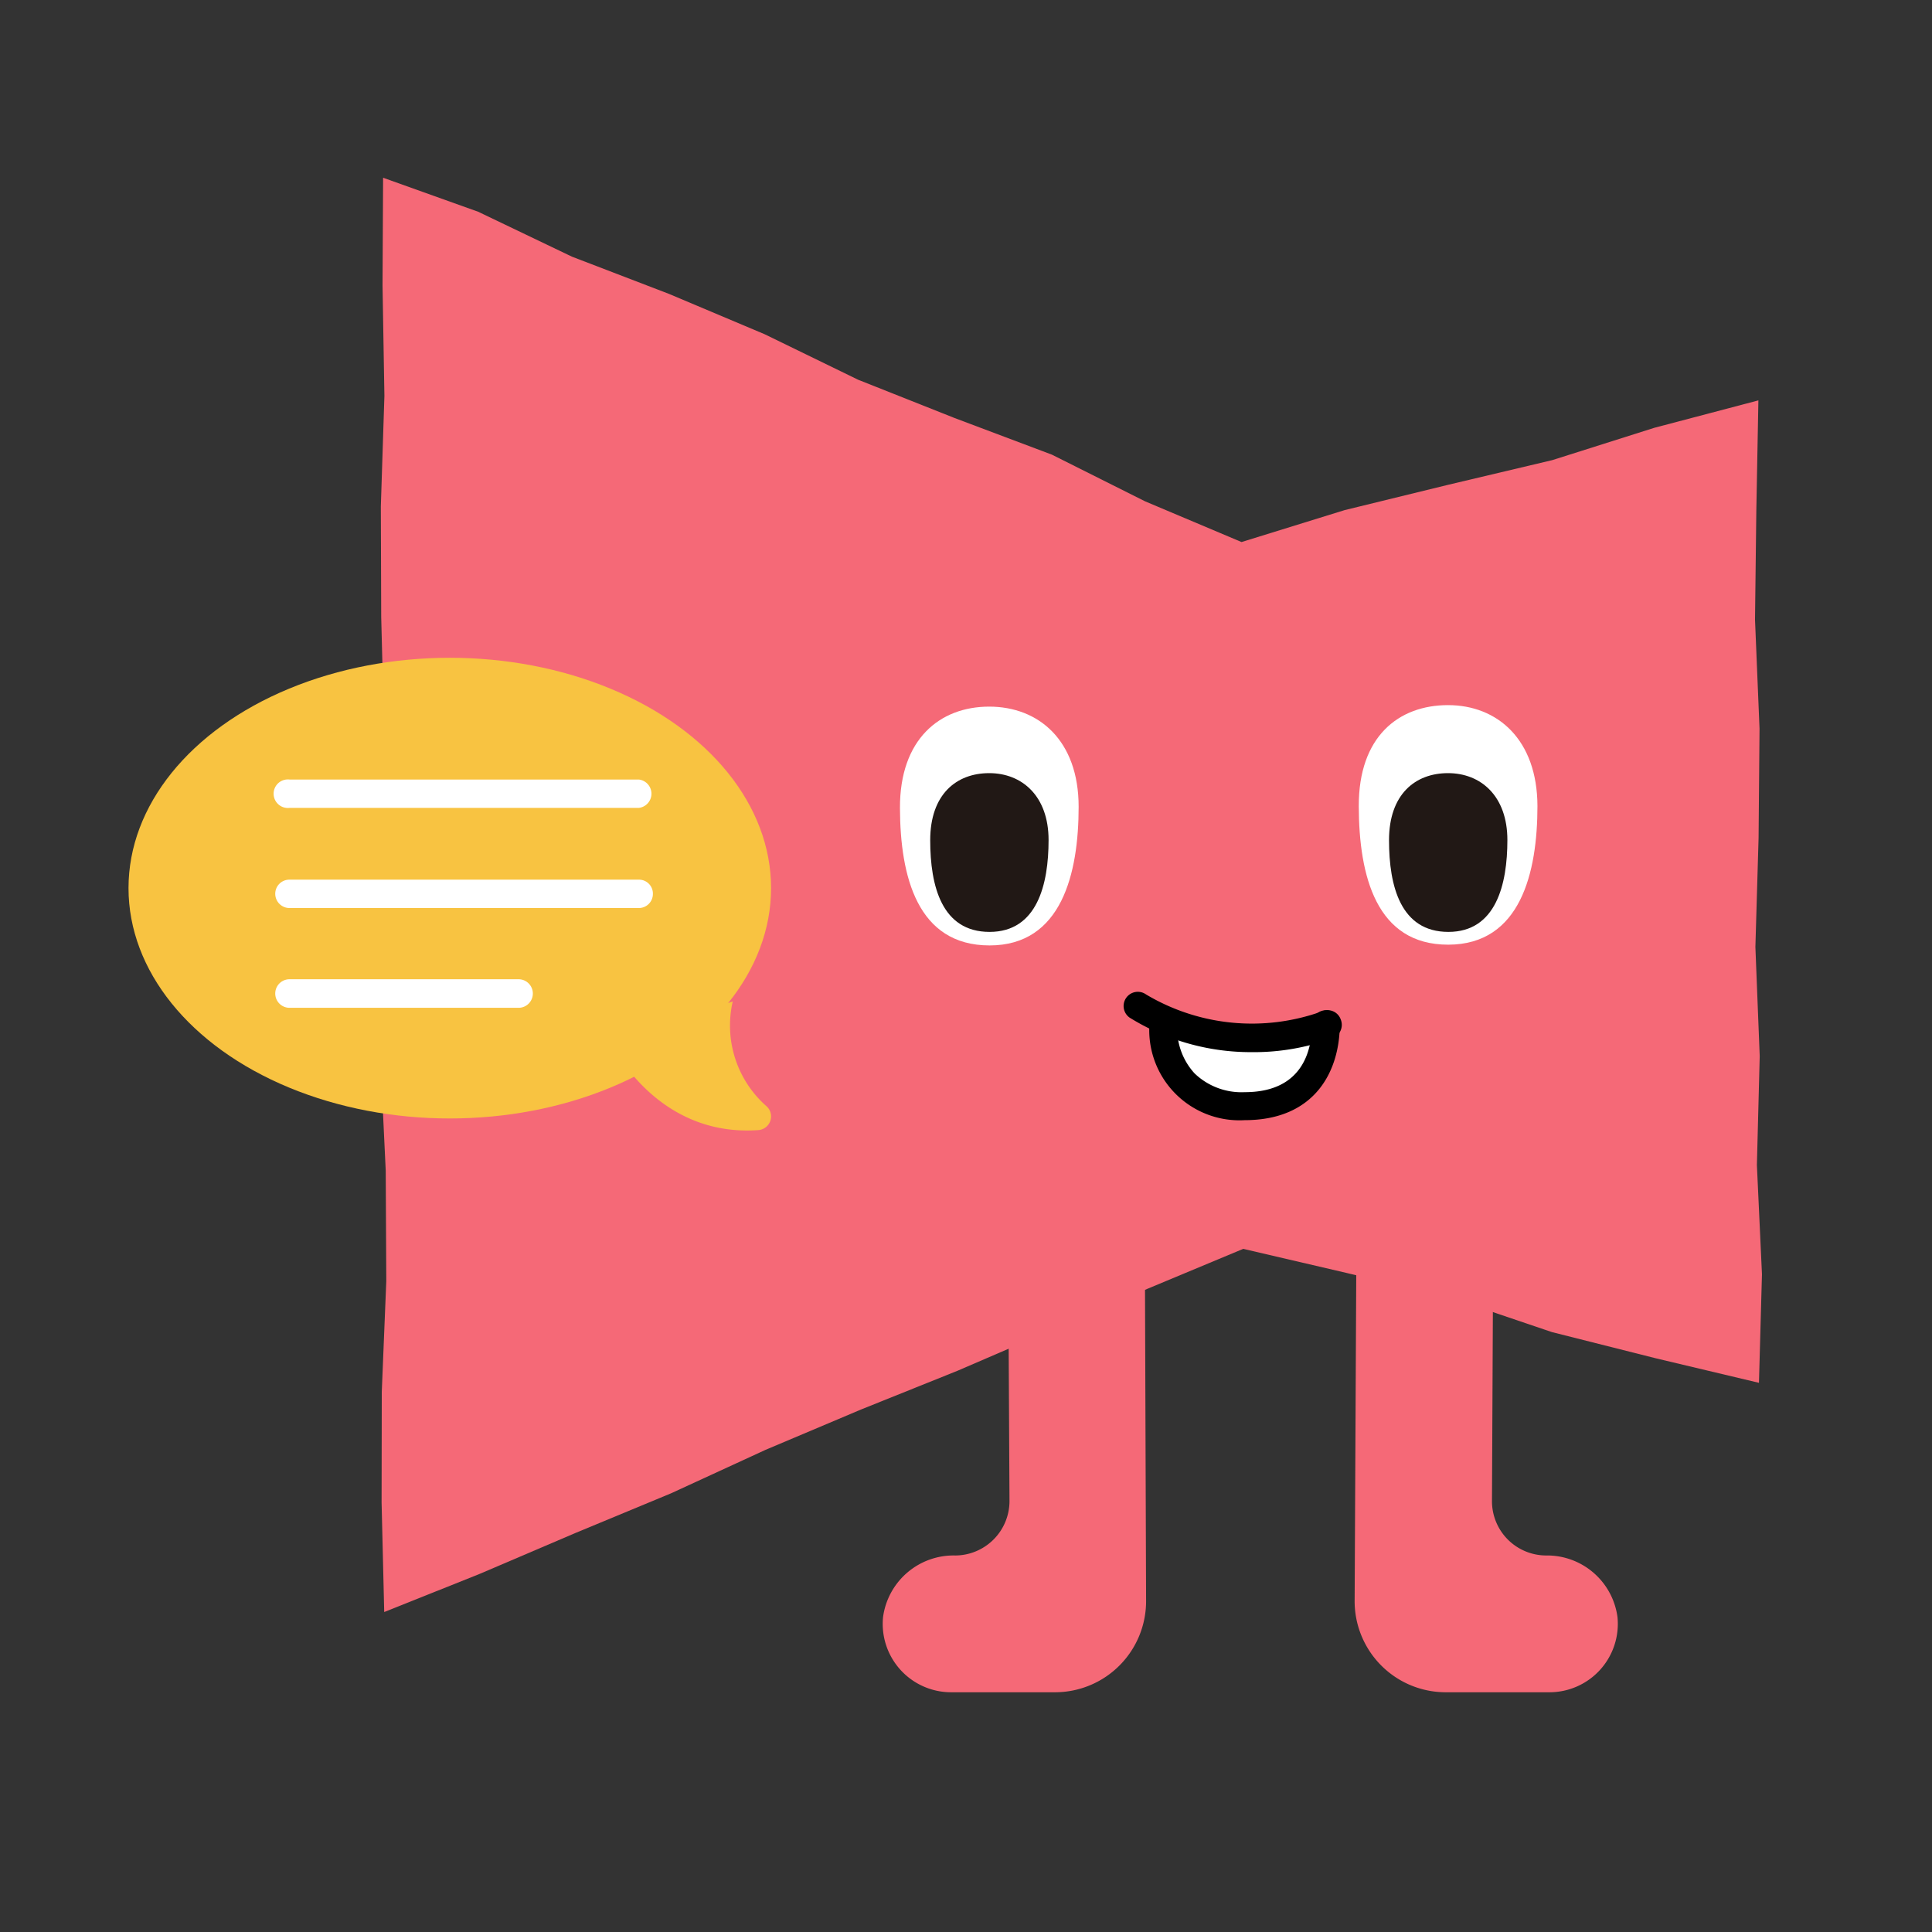 <svg xmlns="http://www.w3.org/2000/svg" viewBox="0 0 102.83 102.83"><rect x="0" y="0" width="102.83" height="102.83" fill="#333333" stroke="none"/><defs><style>.cls-1{fill:#f56977;}.cls-2{fill:#fff;}.cls-3{fill:#211815;}.cls-4{fill:#f8c341;}</style></defs><g id="圖"><path class="cls-1" d="M53.73,79.88a2.9,2.9,0,0,1-2.88,2.91A3.79,3.79,0,0,0,47,86.07a3.64,3.64,0,0,0,3.64,4l5.53,0A4.85,4.85,0,0,0,61,85.16L60.93,65l-7.28,0Z"/><path class="cls-1" d="M79.41,79.88a2.89,2.89,0,0,0,2.87,2.91,3.78,3.78,0,0,1,3.81,3.28,3.64,3.64,0,0,1-3.64,4l-5.53,0a4.85,4.85,0,0,1-4.82-4.88L72.2,65l7.28,0Z"/><polygon class="cls-1" points="66.08 28.85 60.94 26.68 55.99 24.2 50.81 22.25 45.67 20.21 40.7 17.79 35.6 15.64 30.44 13.66 25.45 11.27 20.39 9.46 20.36 15.19 20.46 21.07 20.27 26.96 20.29 32.85 20.44 38.74 20.53 44.63 20.3 50.52 20.25 56.41 20.53 62.3 20.56 68.19 20.32 74.08 20.31 79.97 20.45 85.8 25.53 83.77 30.61 81.6 35.72 79.48 40.74 77.17 45.83 75.02 50.96 72.96 56.04 70.77 61.11 68.58 66.17 66.47 71.66 67.75 77.2 69.07 82.6 70.9 88.11 72.29 93.62 73.6 93.78 67.82 93.51 62.01 93.66 56.21 93.43 50.4 93.6 44.59 93.65 38.78 93.41 32.98 93.48 27.17 93.59 21.31 88.05 22.77 82.62 24.49 77.09 25.8 71.57 27.15 66.08 28.85"/><path class="cls-2" d="M57.41,42.94c0,3.54-.9,7.38-4.74,7.38S47.91,46.66,47.9,43s2.12-5.39,4.75-5.39S57.41,39.4,57.41,42.94Z"/><path class="cls-3" d="M55.81,44.71c0,2.35-.6,4.89-3.14,4.89s-3.16-2.43-3.16-4.88,1.4-3.57,3.14-3.57S55.81,42.36,55.81,44.71Z"/><path class="cls-2" d="M81.83,42.9c0,3.54-.9,7.37-4.74,7.38s-4.76-3.66-4.77-7.37,2.12-5.38,4.75-5.38S81.82,39.36,81.83,42.9Z"/><path class="cls-3" d="M80.23,44.71c0,2.35-.6,4.89-3.14,4.89s-3.16-2.43-3.16-4.88,1.4-3.57,3.14-3.57S80.23,42.36,80.23,44.71Z"/><path class="cls-2" d="M70.57,54.52c0,2.1-1,4.36-4.32,4.36a4.07,4.07,0,0,1-4.33-4.36"/><path d="M66.25,59.62a4.8,4.8,0,0,1-5.07-5.13.7.7,0,0,1,.77-.71.74.74,0,0,1,.71.77,3.53,3.53,0,0,0,.92,2.58,3.6,3.6,0,0,0,2.67,1c3.11,0,3.58-2.27,3.58-3.62a.74.74,0,1,1,1.48,0C71.31,57,70,59.62,66.25,59.62Z"/><path d="M66.59,56a12.22,12.22,0,0,1-6.47-1.84A.74.74,0,1,1,61,52.93a11,11,0,0,0,9.36.9.74.74,0,0,1,1,.43.76.76,0,0,1-.44,1A12.16,12.16,0,0,1,66.59,56Z"/><ellipse class="cls-4" cx="23.94" cy="47.27" rx="17.1" ry="12.26"/><path class="cls-4" d="M32.54,55.53s2.35,5,7.81,4.62a.73.73,0,0,0,.46-1.26A5.72,5.72,0,0,1,39,53.3"/><path class="cls-2" d="M34,48.33H15.41a.76.76,0,0,1-.76-.76.75.75,0,0,1,.76-.75H34a.74.74,0,0,1,.75.75A.75.75,0,0,1,34,48.33Z"/><path class="cls-2" d="M34,43H15.41a.76.76,0,1,1,0-1.51H34A.76.76,0,0,1,34,43Z"/><path class="cls-2" d="M27.6,53.64H15.41a.76.76,0,0,1,0-1.52H27.6a.76.76,0,0,1,0,1.52Z"/></g></svg>
